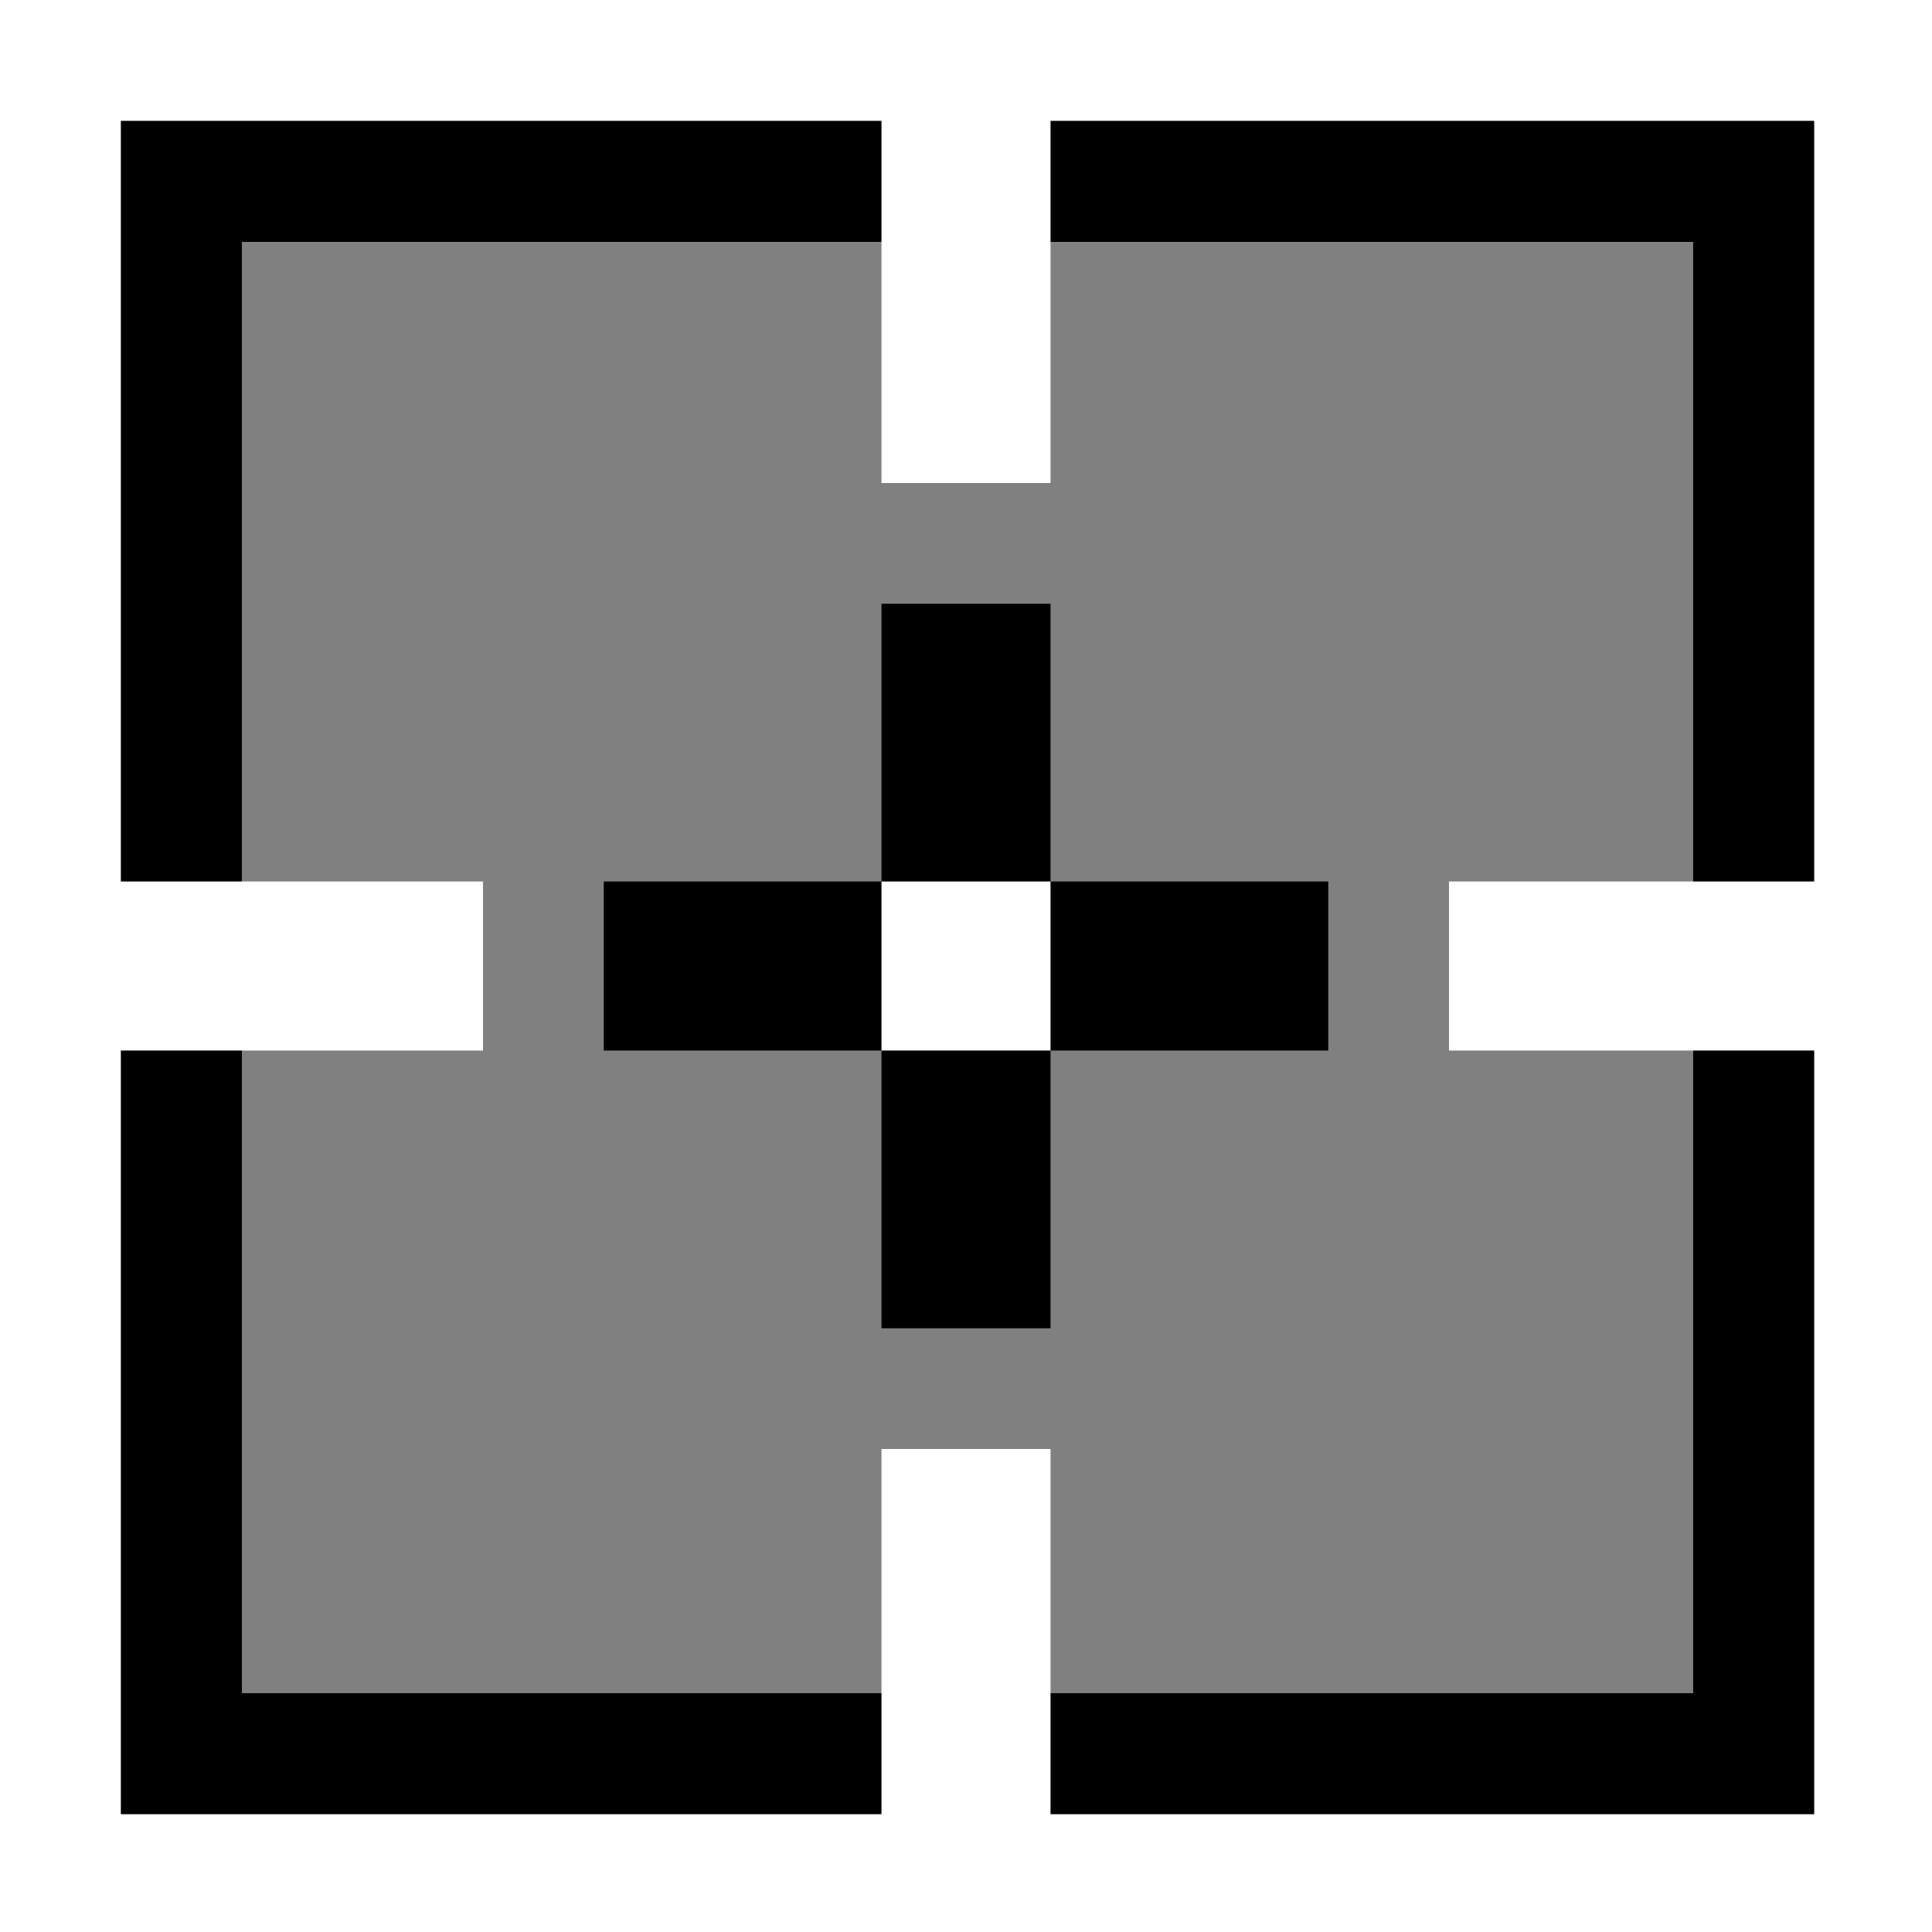 <?xml version="1.0" encoding="UTF-8" standalone="no"?>
<svg
   xmlns:dc="http://purl.org/dc/elements/1.1/"
   xmlns:cc="http://creativecommons.org/ns#"
   xmlns:rdf="http://www.w3.org/1999/02/22-rdf-syntax-ns#"
   xmlns:svg="http://www.w3.org/2000/svg"
   xmlns="http://www.w3.org/2000/svg"
   id="svg8"
   version="1.1"
   viewBox="0 0 105.833 105.833"
   height="105.833mm"
   width="105.833mm">
  <rect x="0" y="0" width="105.833" height="105.833" fill="#808080" stroke="none"/>
  <defs
     id="defs2" />
  <g
     transform="translate(-56.06,-77.777)"
     id="layer1">
    <path
       id="rect4513"
       transform="matrix(0.265,0,0,0.265,56.06,77.777)"
       d="M 0 0 L 0 400 L 400 400 L 400 0 L 0 0 z M 25 25 L 375 25 L 375 375 L 25 375 L 25 25 z "
       style="fill:#ffffff;fill-opacity:1;stroke:none;stroke-width:17.403;stroke-miterlimit:4;stroke-dasharray:none;stroke-opacity:1" />
    <path
       id="rect4515"
       transform="matrix(0.265,0,0,0.265,56.06,77.777)"
       d="M 25 25 L 25 375 L 375 375 L 375 25 L 25 25 z M 50 50 L 350 50 L 350 350 L 50 350 L 50 50 z "
       style="fill:#000000;fill-opacity:1;stroke:none;stroke-width:15.227;stroke-miterlimit:4;stroke-dasharray:none;stroke-opacity:1" />
    <rect
       y="126.064"
       x="56.06"
       height="9.26"
       width="26.458"
       id="rect4519"
       style="fill:#ffffff;fill-opacity:1;stroke:none;stroke-width:16.222;stroke-miterlimit:4;stroke-dasharray:none;stroke-opacity:1" />
    <rect
       transform="rotate(-90)"
       style="fill:#ffffff;fill-opacity:1;stroke:none;stroke-width:16.222;stroke-miterlimit:4;stroke-dasharray:none;stroke-opacity:1"
       id="rect4521"
       width="26.458"
       height="9.26"
       x="-183.611"
       y="104.347" />
    <rect
       y="126.064"
       x="135.435"
       height="9.26"
       width="26.458"
       id="rect4523"
       style="fill:#ffffff;fill-opacity:1;stroke:none;stroke-width:16.222;stroke-miterlimit:4;stroke-dasharray:none;stroke-opacity:1" />
    <rect
       y="104.347"
       x="-104.236"
       height="9.26"
       width="26.458"
       id="rect4525"
       style="fill:#ffffff;fill-opacity:1;stroke:none;stroke-width:16.222;stroke-miterlimit:4;stroke-dasharray:none;stroke-opacity:1"
       transform="rotate(-90)" />
    <rect
       y="110.85"
       x="104.347"
       height="39.688"
       width="9.26"
       id="rect4527"
       style="fill:#000000;fill-opacity:1;stroke:none;stroke-width:21.007;stroke-miterlimit:4;stroke-dasharray:none;stroke-opacity:1" />
    <rect
       transform="rotate(-90)"
       style="fill:#000000;fill-opacity:1;stroke:none;stroke-width:21.007;stroke-miterlimit:4;stroke-dasharray:none;stroke-opacity:1"
       id="rect4529"
       width="9.26"
       height="39.688"
       x="-135.324"
       y="89.133" />
    <rect
       y="126.064"
       x="104.347"
       height="9.26"
       width="9.26"
       id="rect4531"
       style="fill:#ffffff;fill-opacity:1;stroke:none;stroke-width:21;stroke-miterlimit:4;stroke-dasharray:none;stroke-opacity:1" />
  </g>
</svg>
